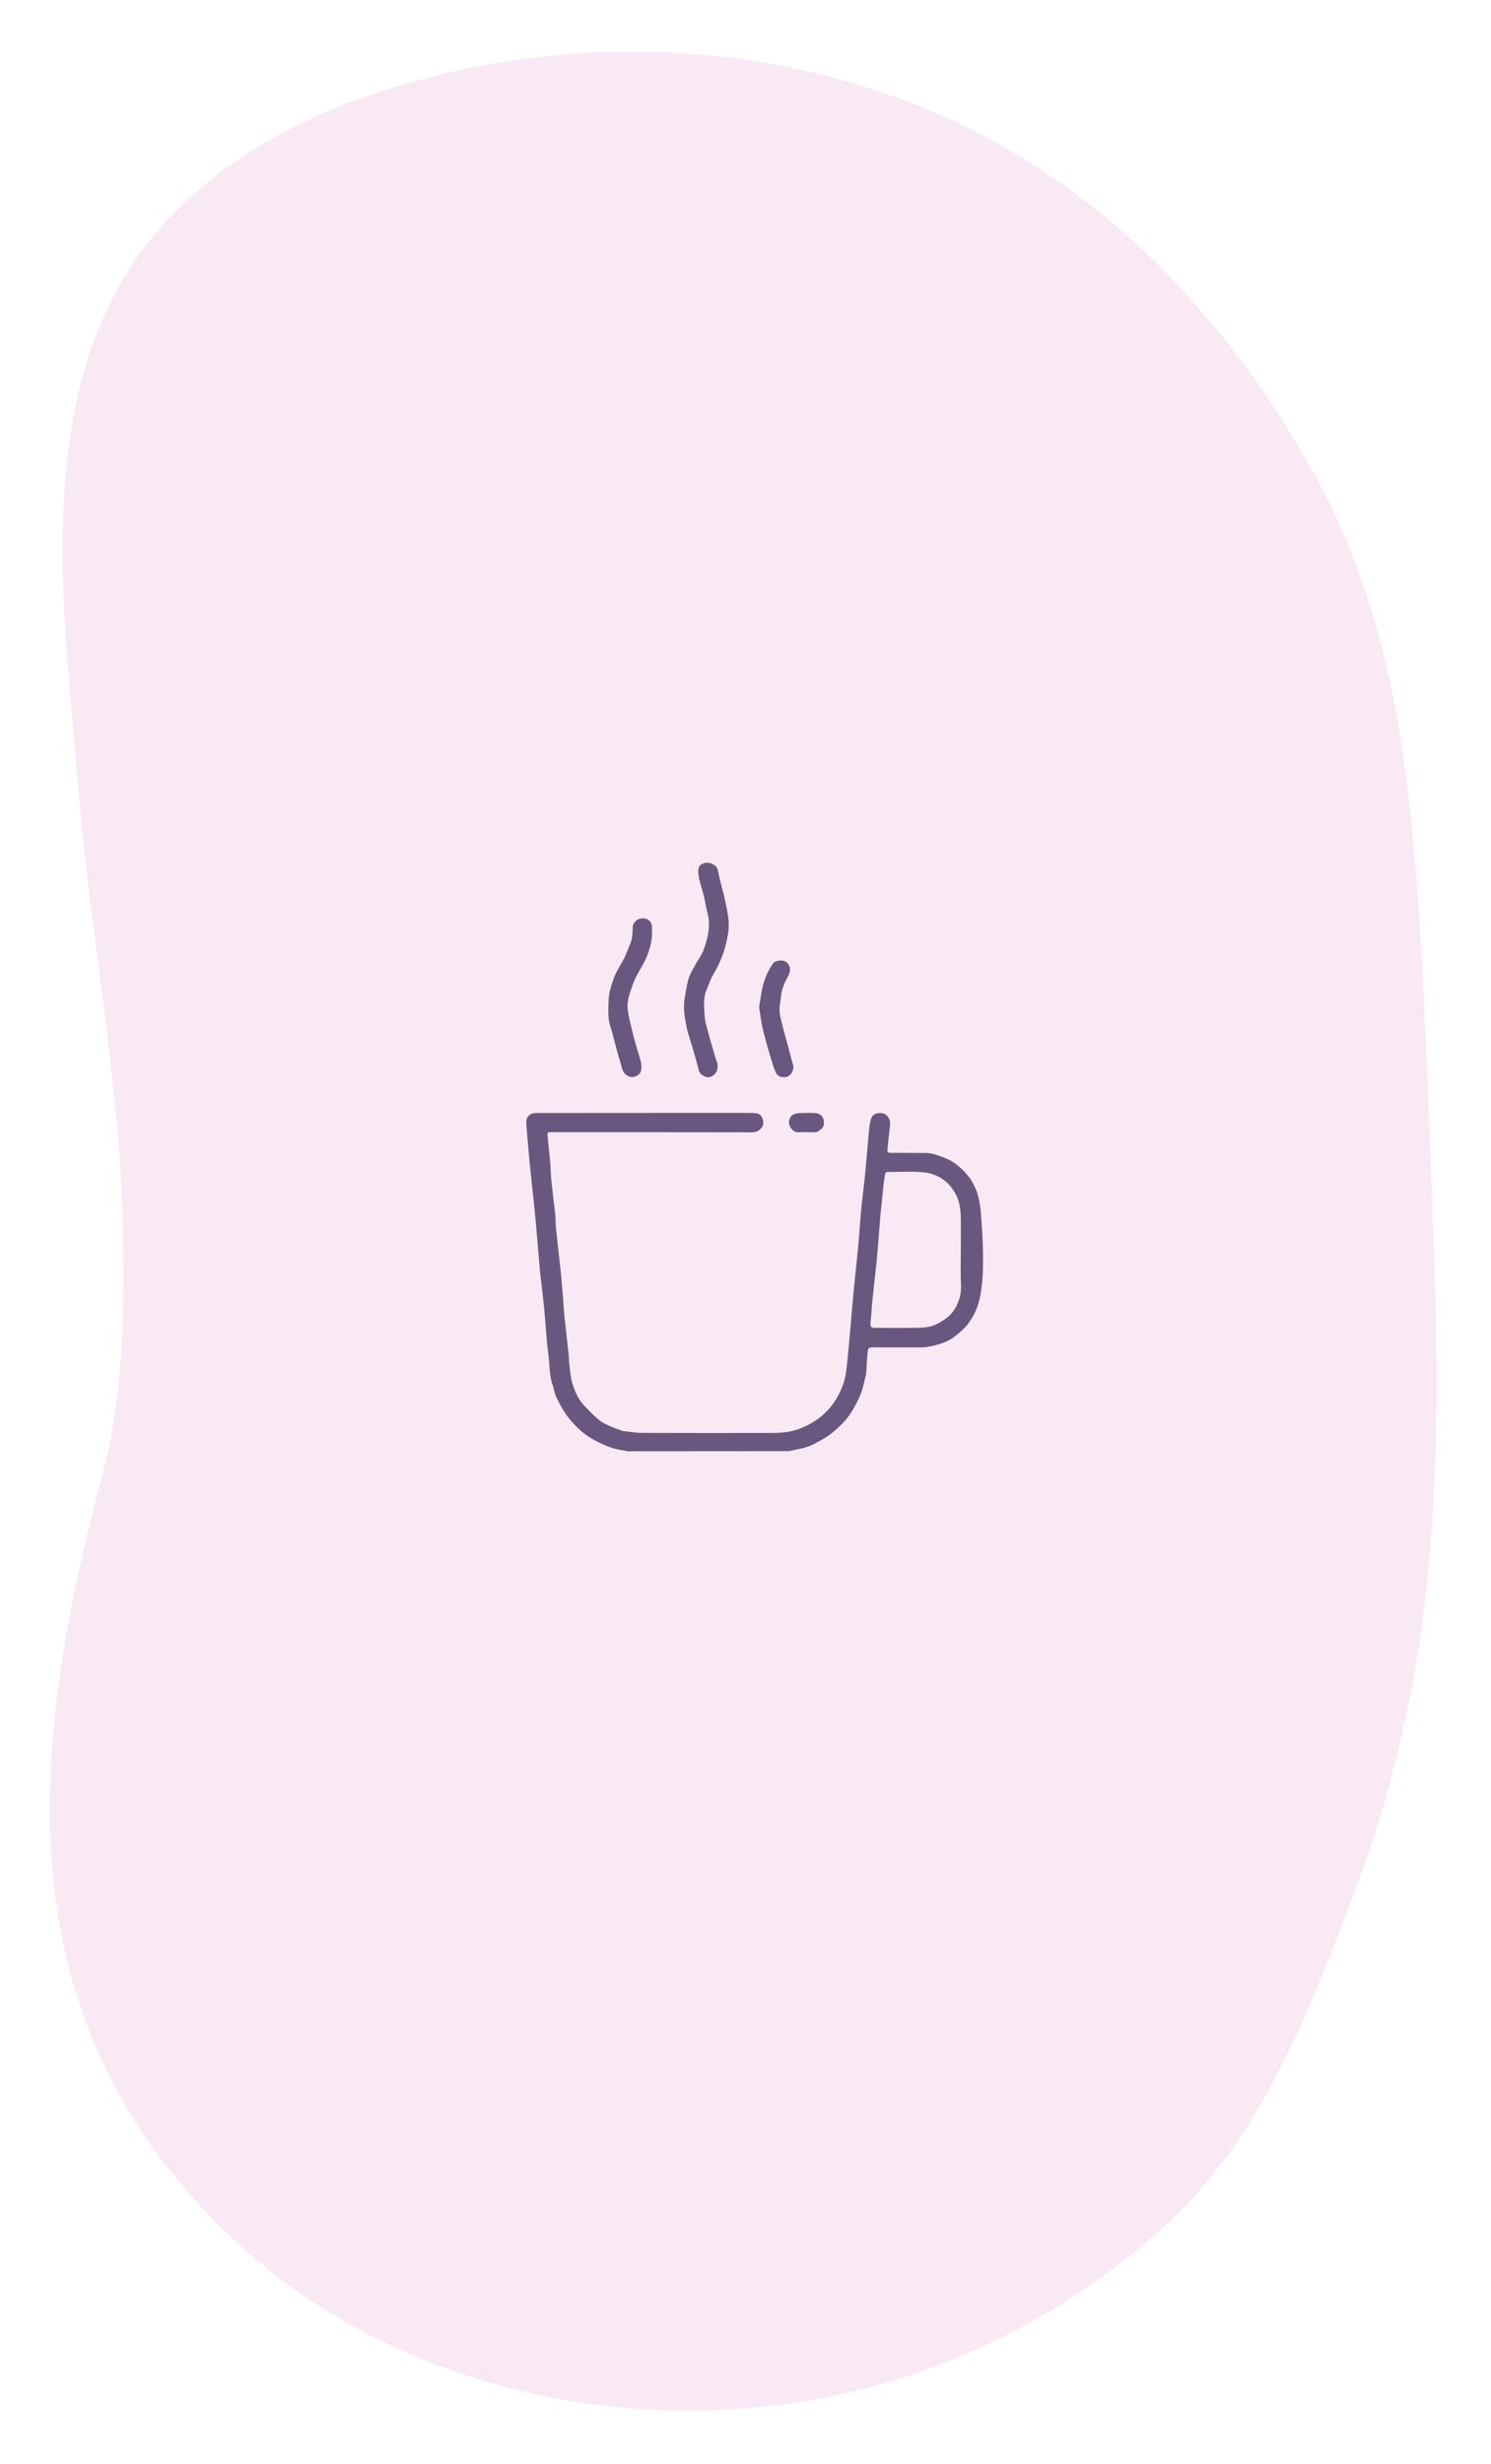 <svg width="408" height="674" viewBox="0 0 408 674" fill="none" xmlns="http://www.w3.org/2000/svg">
<g filter="url(#filter0_d)">
<path d="M119.408 17.45C117.892 17.858 116.375 18.267 114.721 18.675C84.528 27.262 54.862 43.426 38.114 69.961C12.093 111.07 20.875 167.574 24.594 213.318C27.783 251.897 35.382 289.939 36.504 328.65C37.123 351.657 37.048 376.451 31.195 398.611C11.827 471.698 3.485 542.614 60.195 602.018C105.234 649.265 176.54 665.322 238.988 649.532C270.144 641.637 299.257 625.746 322.741 603.915C347.744 580.711 360.516 547.966 372.457 516.733C399.254 446.975 397.502 388.563 394.302 308.383C390.59 214.84 388.118 167.033 357.278 116.386C331.646 74.294 296.759 40.716 249.84 23.217C208.286 7.801 162.145 6.146 119.408 17.45Z" fill="#F9E9F4"/>
</g>
<g clip-path="url(#clip0)" filter="url(#filter1_d)">
<path d="M268.333 327.967C268.287 327.445 268.132 326.202 267.759 324.59C267.558 323.73 267.279 322.871 266.906 322.073C266.394 320.998 265.898 319.878 265.153 318.957C263.292 316.654 261.136 314.674 258.25 313.63C256.621 313.032 255.024 312.403 253.271 312.387C250.122 312.357 246.957 312.372 243.808 312.356C242.939 312.356 242.769 312.203 242.846 311.374C243.048 309.317 243.25 307.26 243.513 305.204C243.637 304.206 243.591 303.316 242.939 302.456C242.319 301.627 241.512 301.412 240.566 301.474C239.527 301.535 238.673 301.965 238.379 302.993C238.115 303.945 237.913 304.927 237.82 305.91C237.448 309.808 237.169 313.707 236.796 317.591C236.455 321.029 235.99 324.436 235.664 327.875C235.338 331.282 235.137 334.705 234.826 338.113C234.454 342.058 233.989 345.987 233.616 349.916C233.244 353.8 232.949 357.699 232.593 361.597C232.329 364.544 232.065 367.507 231.755 370.439C231.6 371.835 231.445 373.248 231.057 374.598C230.436 376.778 229.443 378.819 228.156 380.707C225.907 383.977 222.773 386.233 219.112 387.707C216.739 388.658 214.179 388.981 211.604 388.981C199.659 388.996 187.715 389.011 175.77 388.965C174.033 388.965 172.28 388.643 170.542 388.459C170.372 388.444 170.201 388.367 170.03 388.305C169.007 387.922 167.952 387.584 166.959 387.123C165.92 386.648 164.818 386.172 163.95 385.45C162.507 384.253 161.173 382.887 159.87 381.521C158.21 379.756 157.264 377.545 156.597 375.304C156.069 373.539 155.992 371.636 155.743 369.794C155.65 369.134 155.712 368.459 155.635 367.799C155.263 364.345 154.844 360.891 154.487 357.438C154.285 355.504 154.192 353.57 154.037 351.62C153.866 349.563 153.665 347.507 153.494 345.434C153.463 345.158 153.448 344.867 153.417 344.59C152.982 340.738 152.548 336.869 152.145 333.017C152.02 331.881 152.082 330.714 151.974 329.563C151.602 326.186 151.167 322.794 150.826 319.387C150.671 317.836 150.686 316.271 150.547 314.72C150.345 312.464 150.066 310.208 149.849 307.936C149.74 306.785 149.849 306.708 151.012 306.708C169.27 306.708 187.513 306.708 205.771 306.739C206.873 306.739 207.633 306.355 208.315 305.587C209.045 304.789 208.936 303.838 208.641 302.978C208.408 302.272 207.897 301.627 206.997 301.551C206.485 301.504 205.973 301.428 205.461 301.428C202.095 301.412 198.744 301.428 195.378 301.428C179.136 301.428 162.91 301.443 146.669 301.458C145.862 301.458 145.148 301.643 144.559 302.349C144.031 302.978 143.954 303.653 144.016 304.359C144.264 307.583 144.528 310.822 144.838 314.045C145.241 318.235 145.722 322.426 146.157 326.616C146.343 328.351 146.498 330.07 146.653 331.804C146.855 334.015 147.041 336.24 147.227 338.45C147.382 340.338 147.553 342.211 147.708 344.099C147.739 344.452 147.77 344.805 147.817 345.174C148.189 348.55 148.623 351.927 148.949 355.304C149.337 359.341 149.492 363.424 150.05 367.43C150.438 370.254 150.252 373.155 151.229 375.903C151.617 376.993 151.757 378.205 152.253 379.249C153.06 380.922 153.944 382.565 155.014 384.069C155.976 385.435 157.14 386.694 158.35 387.845C160.025 389.426 161.964 390.669 164.074 391.667C166.106 392.619 168.153 393.447 170.403 393.724C170.822 393.77 171.225 393.908 171.644 393.985C186.365 393.969 201.102 393.969 215.823 393.954C216.258 393.877 216.692 393.8 217.127 393.693C218.399 393.401 219.702 393.186 220.943 392.772C221.951 392.434 222.928 391.928 223.859 391.406C225.147 390.669 226.481 389.948 227.613 389.027C229.754 387.292 231.739 385.389 233.151 383.01C234.066 381.46 234.935 379.848 235.586 378.175C236.191 376.64 236.471 374.997 236.874 373.386C237.014 372.849 237.06 372.281 237.091 371.713C237.2 370.101 237.246 368.489 237.417 366.893C237.541 365.665 237.712 365.573 238.937 365.573C243.281 365.573 247.624 365.573 251.968 365.573C252.433 365.573 252.898 365.558 253.364 365.496C256.203 365.036 258.979 364.345 261.291 362.564C262.547 361.582 263.788 360.508 264.781 359.28C264.859 359.188 266.193 357.484 267.123 355.289C268.938 350.93 269.636 343.516 268.333 327.967ZM262.361 352.741C261.71 354.629 260.639 356.363 258.979 357.56C257.893 358.343 256.715 359.126 255.458 359.571C254.217 360.016 252.836 360.185 251.502 360.201C247.5 360.277 243.482 360.231 239.48 360.231C238.301 360.231 238.099 359.863 238.224 358.712C238.441 356.732 238.518 354.736 238.72 352.756C239.061 349.379 239.465 346.002 239.821 342.626C239.883 342.119 239.914 341.612 239.961 341.091C240.116 339.31 240.287 337.53 240.426 335.749C240.597 333.708 240.721 331.666 240.907 329.64C241.202 326.57 241.528 323.485 241.854 320.415C241.931 319.678 242.086 318.957 242.179 318.22C242.241 317.79 242.443 317.591 242.893 317.591C246.15 317.606 249.439 317.36 252.65 317.683C256.249 318.036 259.166 319.77 261.136 322.978C262.408 325.035 262.811 327.23 262.889 329.502C262.997 332.587 262.92 335.688 262.92 338.788C262.92 341.966 262.811 345.143 262.966 348.305C263.059 349.855 262.857 351.344 262.361 352.741Z" fill="#69577F"/>
<path d="M195.905 234.028C195.983 234.12 196.2 234.228 196.293 234.596C196.603 235.84 196.867 237.083 197.162 238.311C197.519 239.738 197.937 241.151 198.263 242.593C198.651 244.389 199.07 246.185 199.287 247.996C199.442 249.362 199.473 250.775 199.271 252.125C199.023 253.875 198.589 255.625 198.062 257.313C197.612 258.756 196.96 260.153 196.309 261.535C195.859 262.502 195.223 263.376 194.757 264.343C194.261 265.387 193.889 266.492 193.423 267.552C192.368 269.931 192.648 272.433 192.803 274.873C192.896 276.377 193.392 277.866 193.765 279.34C194.121 280.767 194.556 282.18 194.975 283.592C195.347 284.866 195.673 286.155 196.138 287.383C196.758 288.995 196.184 290.744 194.68 291.481C193.485 292.065 191.608 291.174 191.251 289.87C190.724 287.936 190.212 285.986 189.654 284.067C189.049 281.934 188.242 279.846 187.823 277.697C187.327 275.149 186.892 272.555 187.373 269.931C187.699 268.181 187.916 266.4 188.428 264.697C188.816 263.423 189.545 262.256 190.181 261.074C190.941 259.662 191.965 258.357 192.508 256.884C193.718 253.63 194.525 250.299 193.609 246.784C193.206 245.264 192.989 243.699 192.617 242.164C192.291 240.813 191.825 239.477 191.5 238.127C191.283 237.236 191.081 236.315 191.065 235.41C191.05 234.811 191.158 234.197 191.562 233.752C191.794 233.491 192.043 233.368 192.198 233.292C193.33 232.724 195.006 233.015 195.905 234.028Z" fill="#69577F"/>
<path d="M172.854 291.619C171.675 291.604 170.542 290.56 170.232 289.317C169.844 287.813 169.363 286.339 168.945 284.85C168.619 283.668 168.309 282.487 167.998 281.32C167.719 280.261 167.533 279.171 167.145 278.158C166.261 275.779 166.478 273.323 166.525 270.882C166.556 268.826 167.161 266.892 167.828 264.958C168.51 262.962 169.658 261.228 170.651 259.416C171.38 258.096 171.814 256.607 172.435 255.226C173.102 253.722 173.086 252.156 173.148 250.56C173.195 249.501 174.172 248.319 175.693 248.211C177.011 248.119 178.128 248.81 178.345 250.053C178.485 250.913 178.423 251.818 178.407 252.709C178.361 254.796 177.74 256.746 176.98 258.68C176.235 260.568 175.072 262.21 174.157 263.975C173.412 265.433 172.9 267.014 172.388 268.565C171.861 270.146 171.551 271.819 171.799 273.476C172.063 275.257 172.528 277.007 172.931 278.757C173.226 280.015 173.567 281.274 173.924 282.517C174.281 283.791 174.669 285.05 175.056 286.309C175.46 287.583 175.755 288.872 175.305 290.207C175.041 290.99 173.909 291.635 172.854 291.619Z" fill="#69577F"/>
<path d="M207.726 272.555C208.083 270.483 208.3 268.35 208.858 266.293C209.417 264.267 210.285 262.333 211.511 260.583C211.899 260.03 212.395 259.923 212.938 259.815C214.101 259.585 215.172 259.861 215.792 260.874C216.351 261.78 216.258 262.855 215.746 263.822C214.831 265.571 213.946 267.306 213.745 269.317C213.605 270.759 213.217 272.218 213.326 273.63C213.45 275.288 213.977 276.915 214.365 278.542C214.551 279.355 214.815 280.153 215.032 280.967C215.374 282.21 215.699 283.469 216.041 284.712C216.351 285.863 216.63 287.03 217.002 288.166C217.344 289.194 216.863 290.99 215.42 291.497C214.381 291.865 212.829 291.757 212.162 290.13C211.682 288.933 211.309 287.69 210.937 286.447C210.487 284.973 210.037 283.484 209.634 281.98C209.231 280.476 208.827 278.971 208.517 277.452C208.207 275.871 208.005 274.259 207.726 272.555Z" fill="#69577F"/>
<path d="M220.741 306.708C220.089 306.708 219.438 306.647 218.802 306.723C217.468 306.877 216.646 306.048 216.149 305.112C215.498 303.899 216.103 302.072 217.576 301.673C218.476 301.428 219.469 301.474 220.415 301.443C221.237 301.412 222.06 301.428 222.897 301.474C224.867 301.551 225.72 303.039 225.426 304.805C225.302 305.526 223.89 306.708 223.145 306.723C222.339 306.723 221.548 306.708 220.741 306.708Z" fill="#69577F"/>
</g>
<defs>
<filter id="filter0_d" x="0.123" y="0.641" width="407.043" height="672.392" filterUnits="userSpaceOnUse" color-interpolation-filters="sRGB">
<feFlood flood-opacity="0" result="BackgroundImageFix"/>
<feColorMatrix in="SourceAlpha" type="matrix" values="0 0 0 0 0 0 0 0 0 0 0 0 0 0 0 0 0 0 127 0"/>
<feOffset dx="-3" dy="4"/>
<feGaussianBlur stdDeviation="6.5"/>
<feColorMatrix type="matrix" values="0 0 0 0 0.412 0 0 0 0 0.341 0 0 0 0 0.498 0 0 0 0.2 0"/>
<feBlend mode="multiply" in2="BackgroundImageFix" result="effect1_dropShadow"/>
<feBlend mode="normal" in="SourceGraphic" in2="effect1_dropShadow" result="shape"/>
</filter>
<filter id="filter1_d" x="140" y="232" width="133" height="169" filterUnits="userSpaceOnUse" color-interpolation-filters="sRGB">
<feFlood flood-opacity="0" result="BackgroundImageFix"/>
<feColorMatrix in="SourceAlpha" type="matrix" values="0 0 0 0 0 0 0 0 0 0 0 0 0 0 0 0 0 0 127 0"/>
<feOffset dy="3"/>
<feGaussianBlur stdDeviation="2"/>
<feColorMatrix type="matrix" values="0 0 0 0 0.392 0 0 0 0 0.345 0 0 0 0 0.49 0 0 0 0.2 0"/>
<feBlend mode="multiply" in2="BackgroundImageFix" result="effect1_dropShadow"/>
<feBlend mode="normal" in="SourceGraphic" in2="effect1_dropShadow" result="shape"/>
</filter>
<clipPath id="clip0">
<rect width="125" height="161" fill="white" transform="translate(144 233)"/>
</clipPath>
</defs>
</svg>
